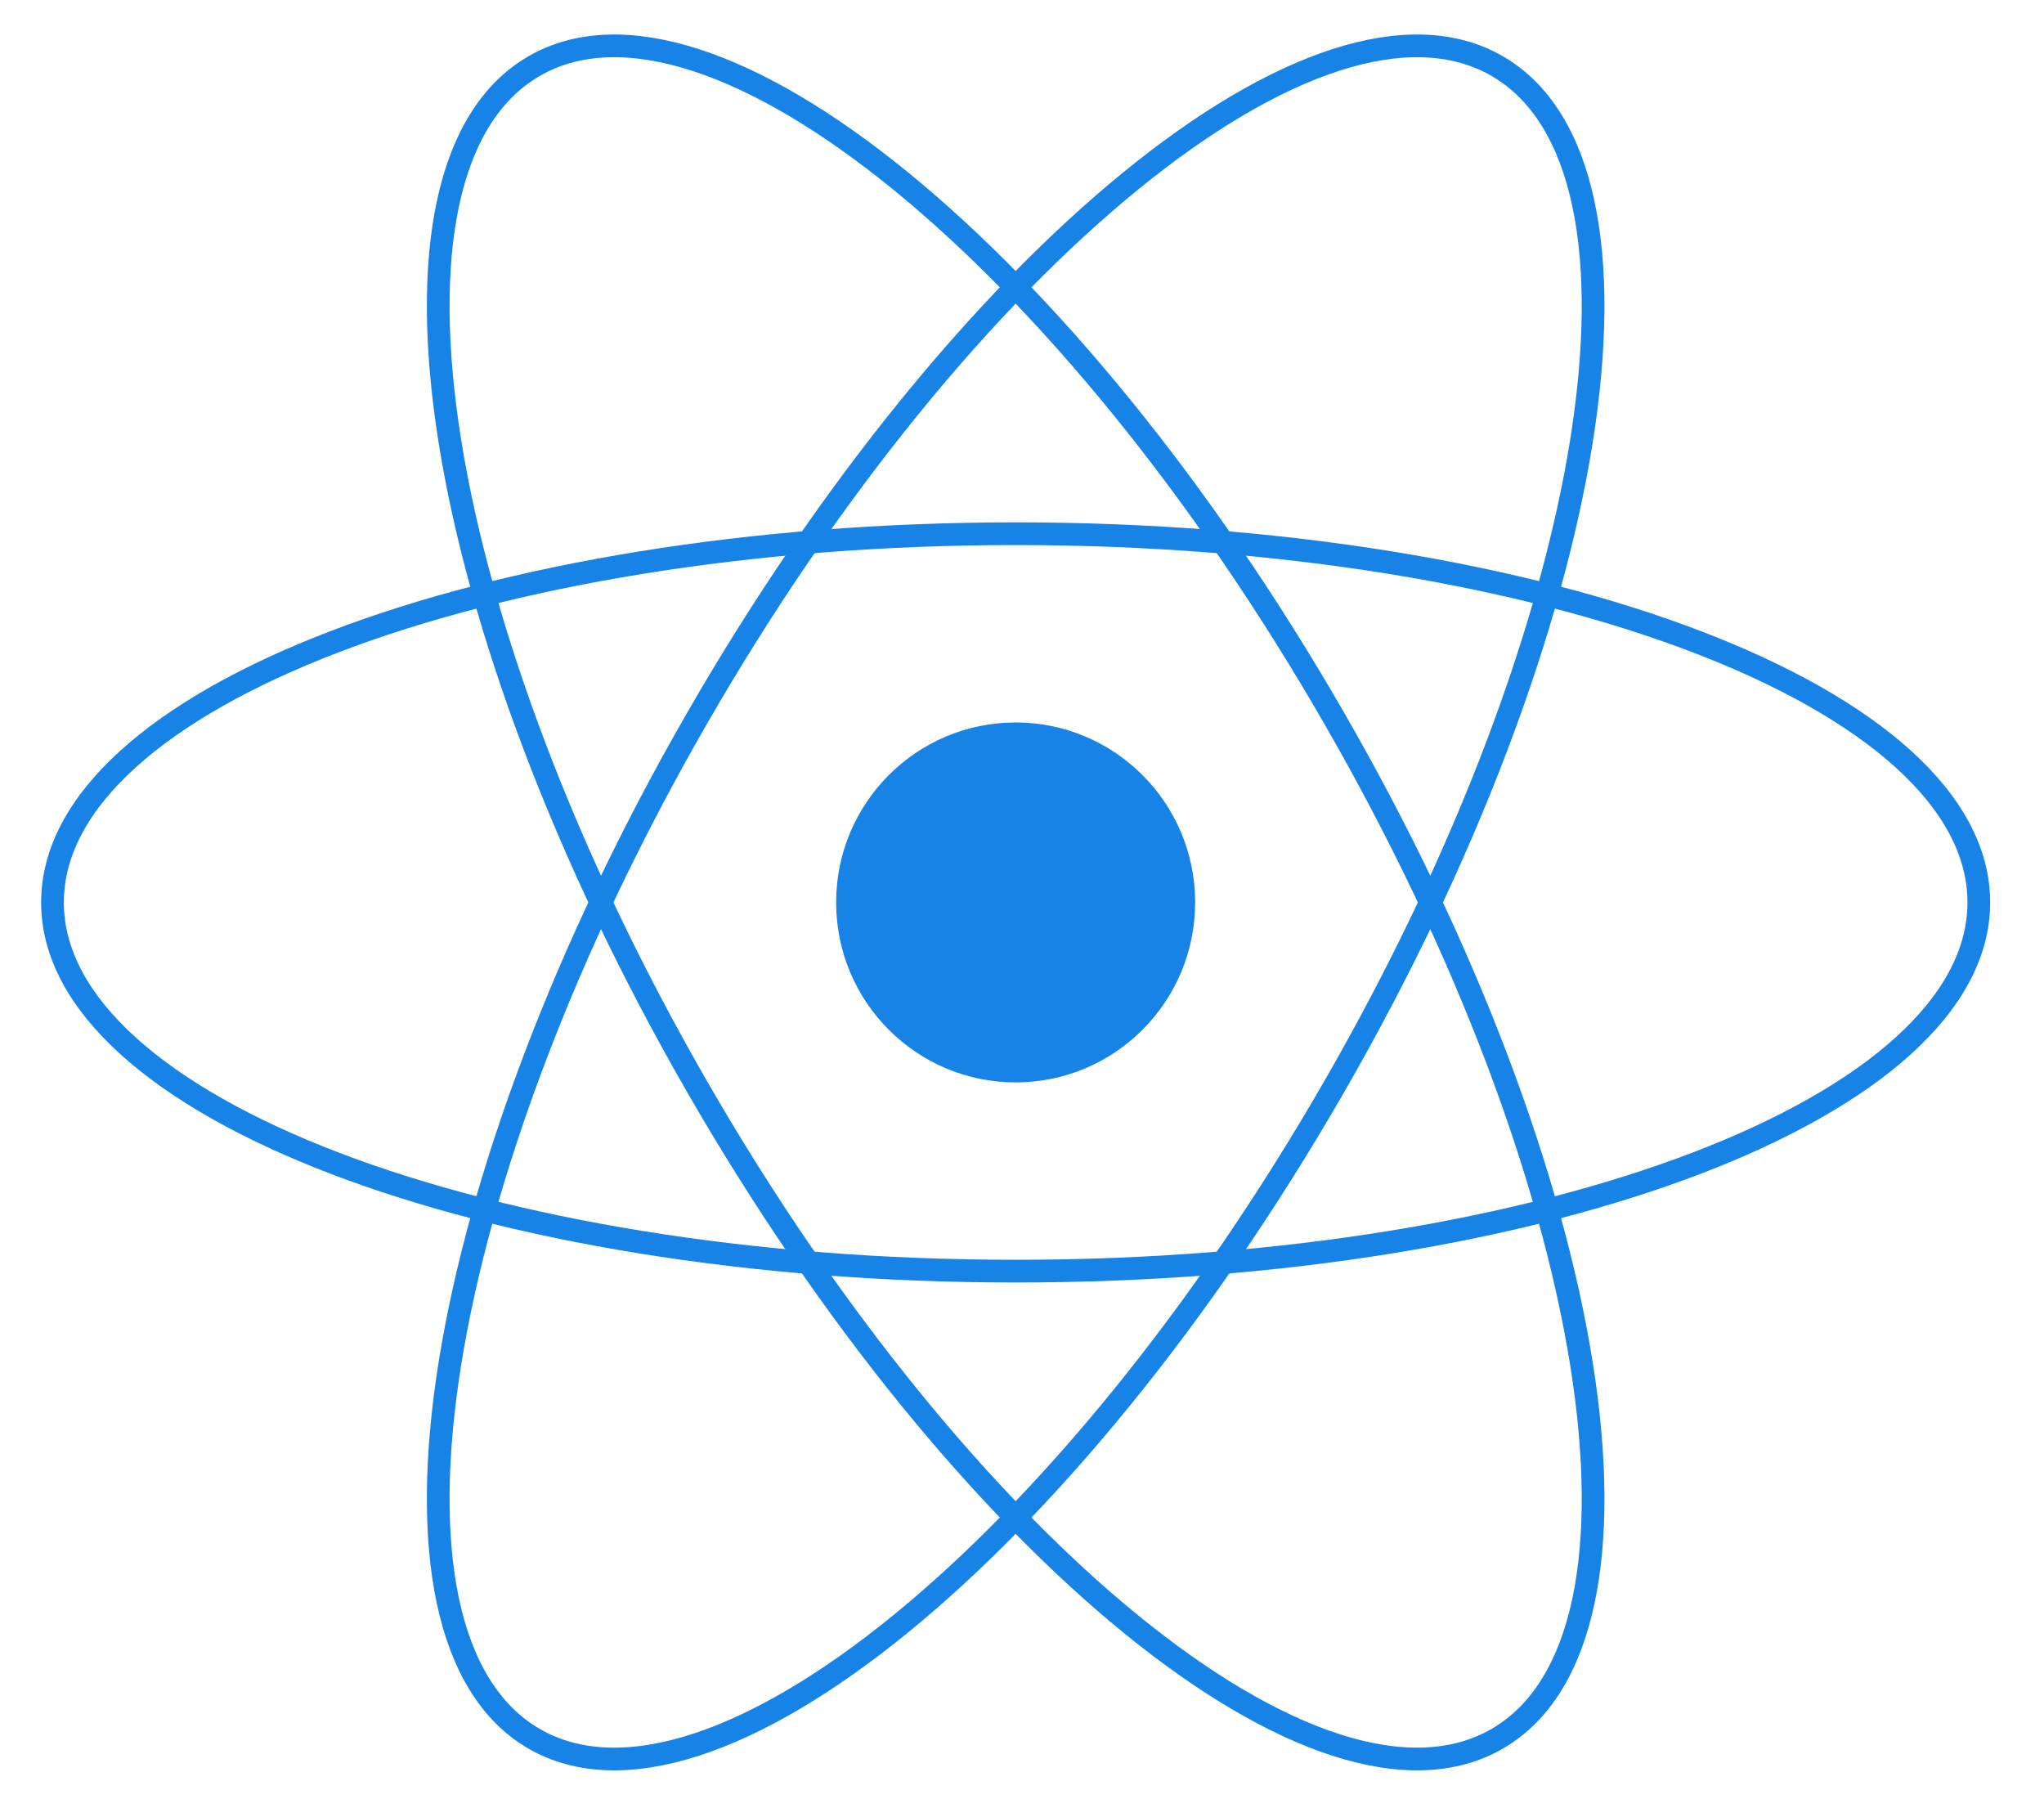 <svg width="90" height="80" viewBox="0 0 90 80" fill="none" xmlns="http://www.w3.org/2000/svg">
<g id="descarga 1" clip-path="url(#clip0_1042_397)">
<path id="Vector" d="M44.72 47.652C49.085 47.652 52.624 44.104 52.624 39.729C52.624 35.353 49.085 31.806 44.72 31.806C40.355 31.806 36.816 35.353 36.816 39.729C36.816 44.104 40.355 47.652 44.72 47.652Z" fill="#1783E7"/>
<g id="Group">
<path id="Vector_2" d="M44.721 55.961C68.143 55.961 87.13 48.694 87.13 39.729C87.13 30.764 68.143 23.496 44.721 23.496C21.298 23.496 2.311 30.764 2.311 39.729C2.311 48.694 21.298 55.961 44.721 55.961Z" stroke="#1783E7"/>
<path id="Vector_3" d="M30.697 47.845C42.408 68.179 58.181 81.029 65.926 76.547C73.671 72.064 70.455 51.947 58.744 31.613C47.033 11.279 31.261 -1.572 23.516 2.911C15.771 7.393 18.986 27.511 30.697 47.845Z" stroke="#1783E7"/>
<path id="Vector_4" d="M30.697 31.613C18.986 51.947 15.771 72.064 23.516 76.547C31.261 81.029 47.033 68.179 58.744 47.845C70.455 27.511 73.671 7.393 65.926 2.911C58.181 -1.572 42.408 11.279 30.697 31.613Z" stroke="#1783E7"/>
</g>
</g>
<defs>
<clipPath id="clip0_1042_397">
<rect width="88.675" height="79.089" fill="white" transform="translate(0.383 0.184)"/>
</clipPath>
</defs>
</svg>
